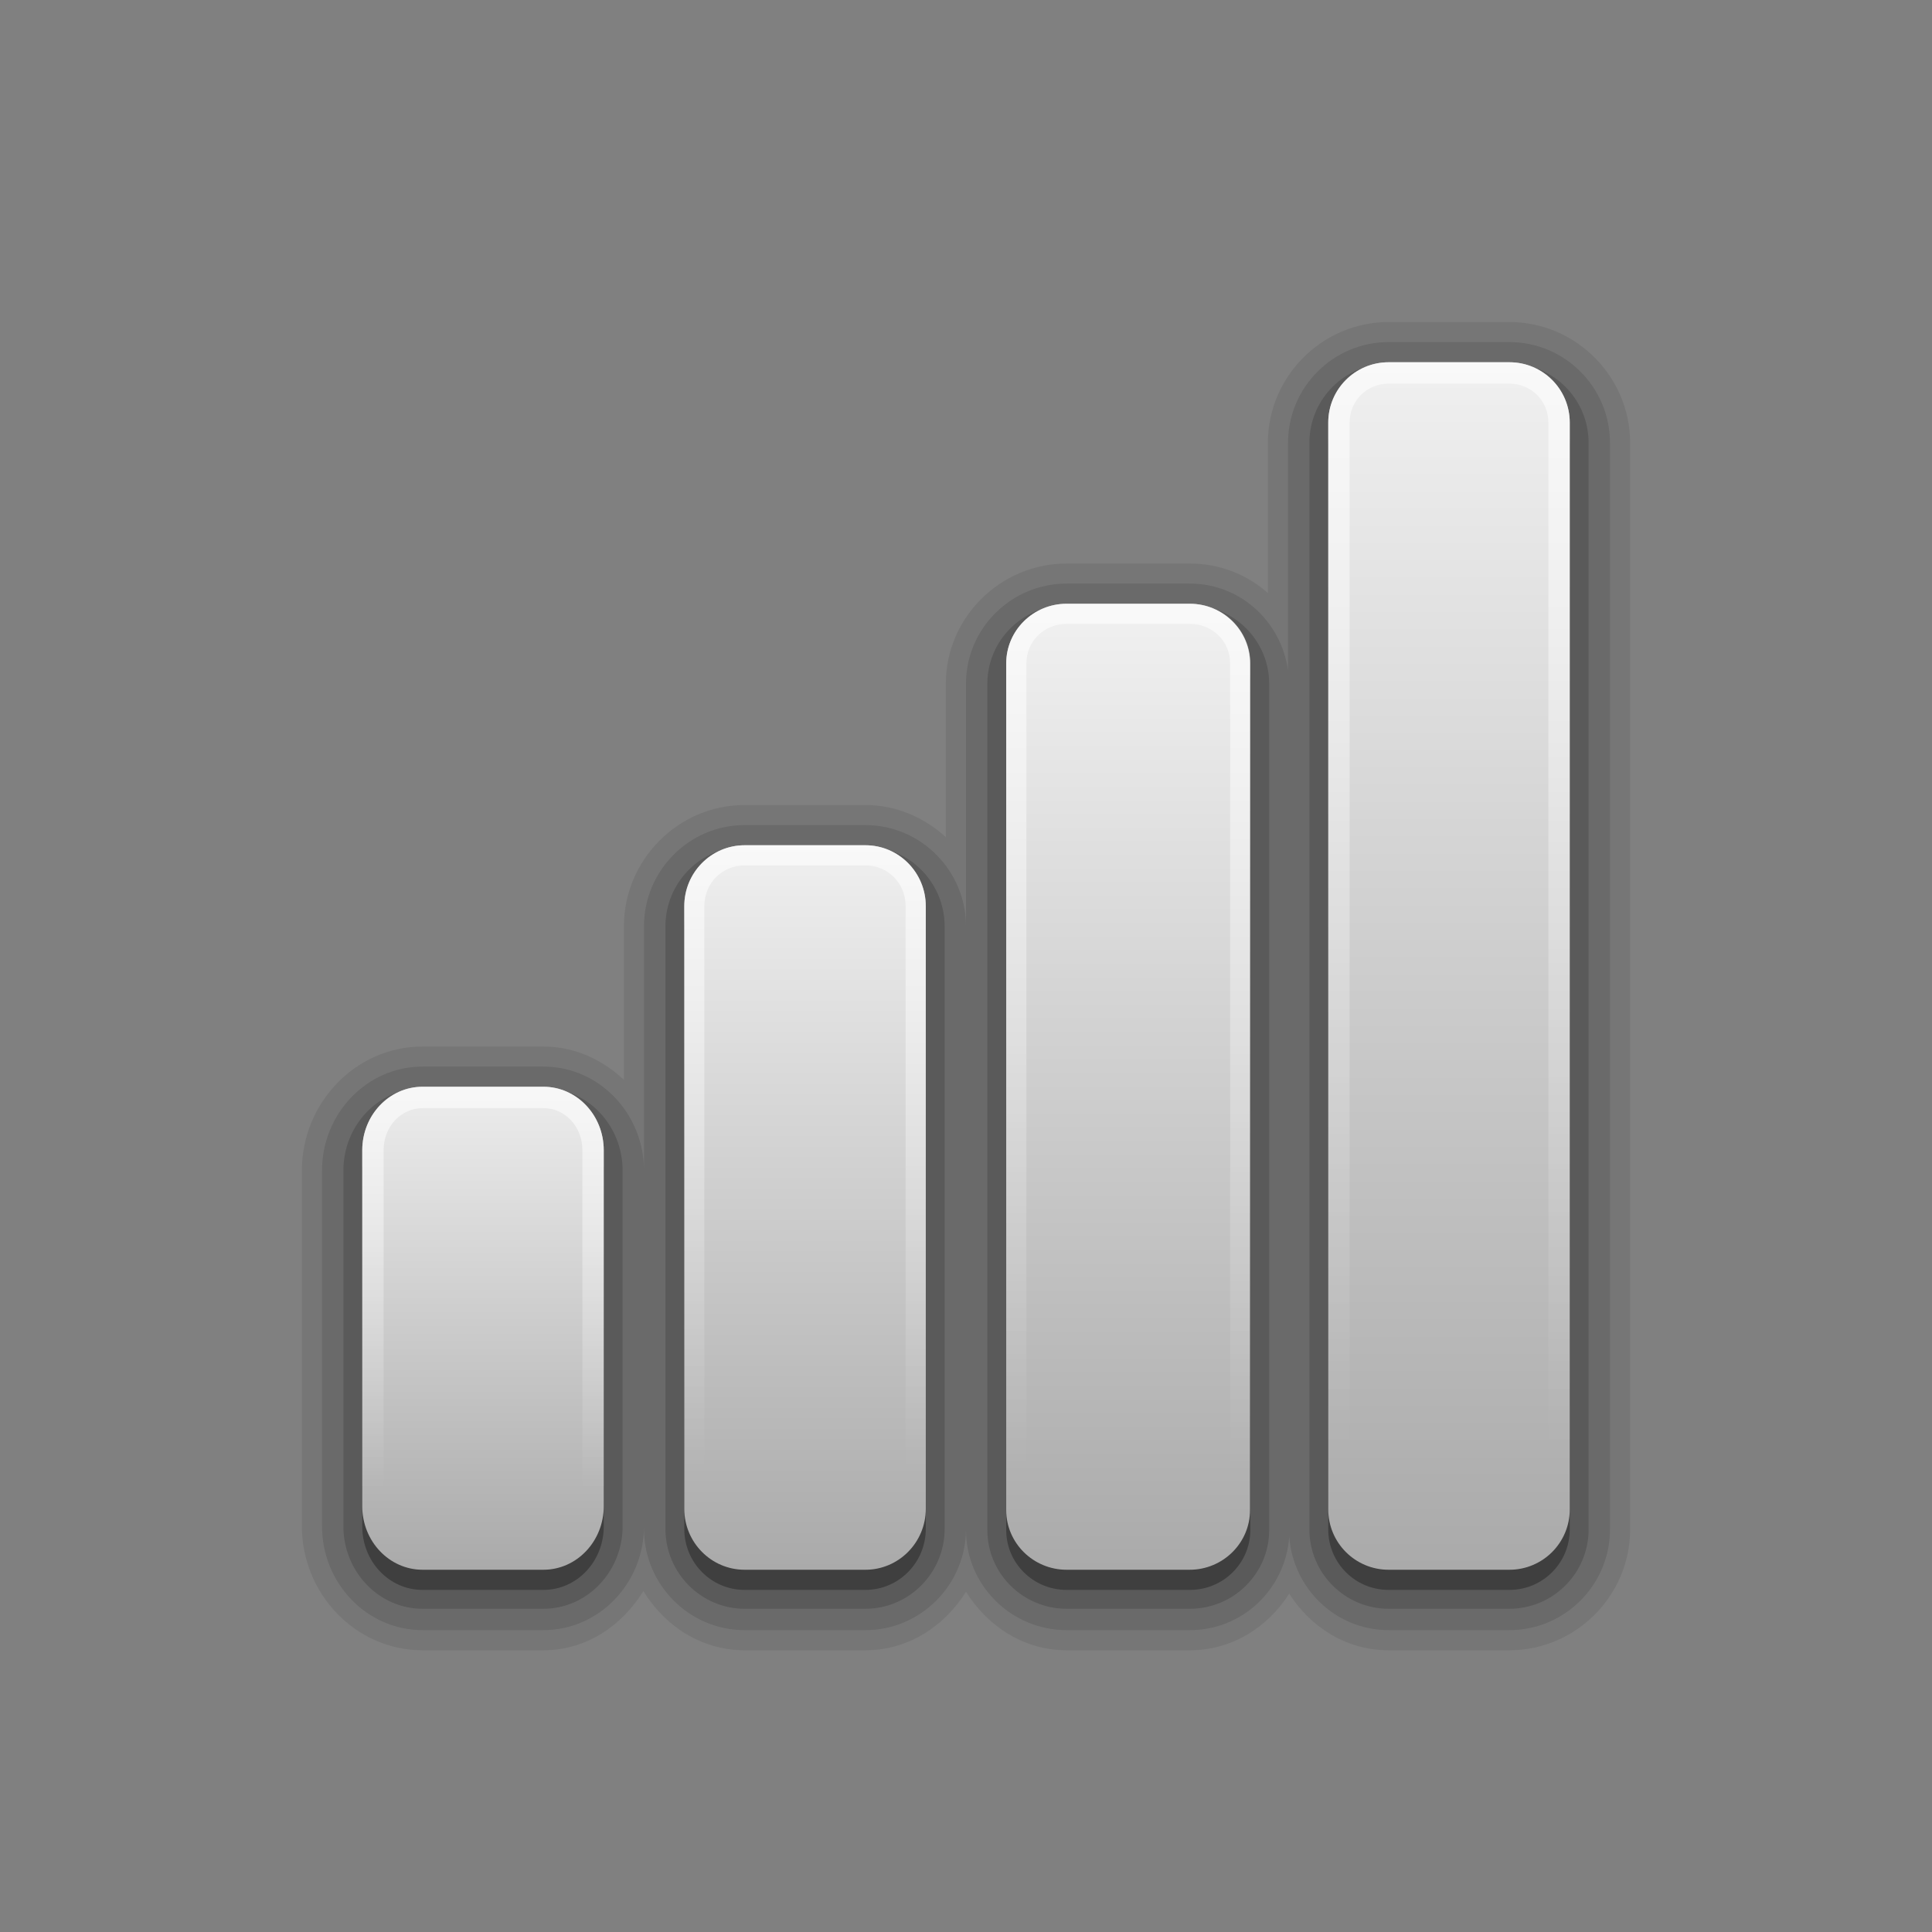 <?xml version="1.0" encoding="UTF-8"?>
<svg xmlns="http://www.w3.org/2000/svg" xmlns:xlink="http://www.w3.org/1999/xlink" width="76pt" height="76pt" viewBox="0 0 76 76" version="1.1">
<rect x="0" y="0" width="76" height="76" fill="#808080" stroke="none"/>
<defs>
<linearGradient id="linear0" gradientUnits="userSpaceOnUse" x1="0" y1="-2" x2="0" y2="-82" gradientTransform="matrix(0.594,0,0,0.594,-1.188,62.938)">
<stop offset="0" style="stop-color:rgb(66.667%,66.667%,66.667%);stop-opacity:1;"/>
<stop offset="1" style="stop-color:rgb(94.118%,94.118%,94.118%);stop-opacity:1;"/>
</linearGradient>
<linearGradient id="linear1" gradientUnits="userSpaceOnUse" x1="0" y1="-2" x2="0" y2="-66" gradientTransform="matrix(0.594,0,0,0.586,0.484,62.922)">
<stop offset="0" style="stop-color:rgb(66.667%,66.667%,66.667%);stop-opacity:1;"/>
<stop offset="1" style="stop-color:rgb(94.118%,94.118%,94.118%);stop-opacity:1;"/>
</linearGradient>
<linearGradient id="linear2" gradientUnits="userSpaceOnUse" x1="0" y1="-2" x2="0" y2="-50" gradientTransform="matrix(0.594,0,0,0.599,1.979,62.945)">
<stop offset="0" style="stop-color:rgb(66.667%,66.667%,66.667%);stop-opacity:1;"/>
<stop offset="1" style="stop-color:rgb(94.118%,94.118%,94.118%);stop-opacity:1;"/>
</linearGradient>
<linearGradient id="linear3" gradientUnits="userSpaceOnUse" x1="0" y1="-2" x2="0" y2="-34" gradientTransform="matrix(0.594,0,0,0.625,3.562,63.001)">
<stop offset="0" style="stop-color:rgb(66.667%,66.667%,66.667%);stop-opacity:1;"/>
<stop offset="1" style="stop-color:rgb(94.118%,94.118%,94.118%);stop-opacity:1;"/>
</linearGradient>
<linearGradient id="linear4" gradientUnits="userSpaceOnUse" x1="0" y1="18" x2="0" y2="72.01" gradientTransform="matrix(0.792,0,0,0.792,0,0)">
<stop offset="0" style="stop-color:rgb(100%,100%,100%);stop-opacity:0.6;"/>
<stop offset="1" style="stop-color:rgb(100%,100%,100%);stop-opacity:0;"/>
</linearGradient>
<linearGradient id="linear5" gradientUnits="userSpaceOnUse" x1="0" y1="30" x2="0" y2="73" gradientTransform="matrix(0.792,0,0,0.792,0,0)">
<stop offset="0" style="stop-color:rgb(100%,100%,100%);stop-opacity:0.6;"/>
<stop offset="1" style="stop-color:rgb(100%,100%,100%);stop-opacity:0;"/>
</linearGradient>
<linearGradient id="linear6" gradientUnits="userSpaceOnUse" x1="0" y1="42" x2="0" y2="73" gradientTransform="matrix(0.792,0,0,0.792,0,0)">
<stop offset="0" style="stop-color:rgb(100%,100%,100%);stop-opacity:0.6;"/>
<stop offset="1" style="stop-color:rgb(100%,100%,100%);stop-opacity:0;"/>
</linearGradient>
<linearGradient id="linear7" gradientUnits="userSpaceOnUse" x1="0" y1="54" x2="0" y2="74" gradientTransform="matrix(0.792,0,0,0.792,0,0)">
<stop offset="0" style="stop-color:rgb(100%,100%,100%);stop-opacity:0.6;"/>
<stop offset="1" style="stop-color:rgb(100%,100%,100%);stop-opacity:0;"/>
</linearGradient>
</defs>
<g id="surface1">
<path style=" stroke:none;fill-rule:nonzero;fill:rgb(0%,0%,0%);fill-opacity:0.078;" d="M 54.625 12.668 C 52.016 12.668 49.875 14.809 49.875 17.418 L 49.875 23.328 C 49.059 22.605 47.988 22.168 46.809 22.168 L 41.957 22.168 C 39.359 22.168 37.207 24.289 37.207 26.891 L 37.207 32.93 C 36.367 32.164 35.262 31.668 34.043 31.668 L 29.293 31.668 C 26.672 31.668 24.543 33.832 24.543 36.441 L 24.543 42.477 C 23.703 41.691 22.617 41.168 21.375 41.168 L 16.625 41.168 C 13.961 41.168 11.875 43.418 11.875 46.039 L 11.875 60.043 C 11.875 62.664 13.961 64.918 16.625 64.918 L 21.375 64.918 C 23.078 64.918 24.473 63.938 25.309 62.59 C 26.145 63.953 27.582 64.918 29.293 64.918 L 34.043 64.918 C 35.738 64.918 37.16 63.961 38 62.617 C 38.84 63.961 40.266 64.918 41.957 64.918 L 46.809 64.918 C 48.473 64.918 49.879 64 50.715 62.691 C 51.551 64.004 52.957 64.918 54.625 64.918 L 59.375 64.918 C 61.984 64.918 64.125 62.773 64.125 60.168 L 64.125 17.418 C 64.125 14.809 61.984 12.668 59.375 12.668 Z M 54.625 12.668 "/>
<path style=" stroke:none;fill-rule:nonzero;fill:rgb(0%,0%,0%);fill-opacity:0.102;" d="M 54.625 13.457 C 52.445 13.457 50.668 15.234 50.668 17.418 L 50.668 26.371 C 50.398 24.453 48.797 22.957 46.809 22.957 L 41.957 22.957 C 39.785 22.957 38 24.719 38 26.891 L 38 36.441 C 38 34.258 36.23 32.457 34.043 32.457 L 29.293 32.457 C 27.102 32.457 25.332 34.258 25.332 36.441 L 25.332 46.039 C 25.332 43.832 23.594 41.957 21.375 41.957 L 16.625 41.957 C 14.406 41.957 12.668 43.832 12.668 46.039 L 12.668 60.043 C 12.668 62.254 14.406 64.125 16.625 64.125 L 21.375 64.125 C 23.594 64.125 25.332 62.254 25.332 60.043 L 25.332 60.141 C 25.332 62.328 27.102 64.125 29.293 64.125 L 34.043 64.125 C 36.215 64.125 37.973 62.352 38 60.191 C 38 62.363 39.785 64.125 41.957 64.125 L 46.809 64.125 C 48.895 64.125 50.578 62.492 50.715 60.438 C 50.863 62.488 52.539 64.125 54.625 64.125 L 59.375 64.125 C 61.555 64.125 63.332 62.348 63.332 60.168 L 63.332 17.418 C 63.332 15.234 61.555 13.457 59.375 13.457 Z M 54.625 13.457 "/>
<path style=" stroke:none;fill-rule:nonzero;fill:rgb(0%,0%,0%);fill-opacity:0.149;" d="M 54.625 14.301 C 52.906 14.301 51.508 15.699 51.508 17.418 L 51.508 60.168 C 51.508 61.883 52.906 63.285 54.625 63.285 L 59.375 63.285 C 61.094 63.285 62.492 61.883 62.492 60.168 L 62.492 17.418 C 62.492 15.699 61.094 14.301 59.375 14.301 Z M 41.957 23.801 C 40.242 23.801 38.84 25.188 38.84 26.891 L 38.84 60.191 C 38.84 61.898 40.242 63.285 41.957 63.285 L 46.809 63.285 C 48.523 63.285 49.926 61.898 49.926 60.191 L 49.926 26.891 C 49.926 25.188 48.523 23.801 46.809 23.801 Z M 29.293 33.301 C 27.57 33.301 26.176 34.715 26.176 36.441 L 26.176 60.141 C 26.176 61.867 27.57 63.285 29.293 63.285 L 34.043 63.285 C 35.766 63.285 37.16 61.867 37.16 60.141 L 37.16 36.441 C 37.16 34.715 35.766 33.301 34.043 33.301 Z M 16.625 42.801 C 14.887 42.801 13.508 44.273 13.508 46.039 L 13.508 60.043 C 13.508 61.809 14.887 63.285 16.625 63.285 L 21.375 63.285 C 23.113 63.285 24.492 61.809 24.492 60.043 L 24.492 46.039 C 24.492 44.273 23.113 42.801 21.375 42.801 Z M 16.625 42.801 "/>
<path style=" stroke:none;fill-rule:nonzero;fill:rgb(0%,0%,0%);fill-opacity:0.298;" d="M 54.625 15.043 C 53.309 15.043 52.25 16.102 52.25 17.418 L 52.25 60.168 C 52.25 61.48 53.309 62.543 54.625 62.543 L 59.375 62.543 C 60.691 62.543 61.75 61.48 61.75 60.168 L 61.75 17.418 C 61.75 16.102 60.691 15.043 59.375 15.043 Z M 41.957 24.543 C 40.645 24.543 39.582 25.594 39.582 26.891 L 39.582 60.191 C 39.582 61.488 40.645 62.543 41.957 62.543 L 46.809 62.543 C 48.121 62.543 49.184 61.488 49.184 60.191 L 49.184 26.891 C 49.184 25.594 48.121 24.543 46.809 24.543 Z M 29.293 34.043 C 27.977 34.043 26.918 35.113 26.918 36.441 L 26.918 60.141 C 26.918 61.469 27.977 62.543 29.293 62.543 L 34.043 62.543 C 35.355 62.543 36.418 61.469 36.418 60.141 L 36.418 36.441 C 36.418 35.113 35.355 34.043 34.043 34.043 Z M 16.625 43.543 C 15.309 43.543 14.25 44.656 14.25 46.039 L 14.25 60.043 C 14.25 61.43 15.309 62.543 16.625 62.543 L 21.375 62.543 C 22.691 62.543 23.75 61.43 23.75 60.043 L 23.75 46.039 C 23.75 44.656 22.691 43.543 21.375 43.543 Z M 16.625 43.543 "/>
<path style=" stroke:none;fill-rule:nonzero;fill:url(#linear0);" d="M 54.625 14.25 L 59.375 14.25 C 60.688 14.25 61.75 15.312 61.75 16.625 L 61.75 59.375 C 61.75 60.688 60.688 61.75 59.375 61.75 L 54.625 61.75 C 53.312 61.75 52.25 60.688 52.25 59.375 L 52.25 16.625 C 52.25 15.312 53.312 14.25 54.625 14.25 Z M 54.625 14.25 "/>
<path style=" stroke:none;fill-rule:nonzero;fill:url(#linear1);" d="M 41.957 23.75 L 46.797 23.75 C 48.105 23.75 49.172 24.801 49.172 26.094 L 49.172 59.406 C 49.172 60.699 48.105 61.75 46.797 61.75 L 41.957 61.75 C 40.648 61.75 39.582 60.699 39.582 59.406 L 39.582 26.094 C 39.582 24.801 40.648 23.75 41.957 23.75 Z M 41.957 23.75 "/>
<path style=" stroke:none;fill-rule:nonzero;fill:url(#linear2);" d="M 29.293 33.25 L 34.043 33.25 C 35.352 33.25 36.418 34.324 36.418 35.648 L 36.418 59.352 C 36.418 60.676 35.352 61.75 34.043 61.75 L 29.293 61.75 C 27.98 61.75 26.918 60.676 26.918 59.352 L 26.918 35.648 C 26.918 34.324 27.98 33.25 29.293 33.25 Z M 29.293 33.25 "/>
<path style=" stroke:none;fill-rule:nonzero;fill:url(#linear3);" d="M 16.625 42.75 L 21.375 42.75 C 22.688 42.75 23.75 43.871 23.75 45.25 L 23.75 59.25 C 23.75 60.629 22.688 61.75 21.375 61.75 L 16.625 61.75 C 15.312 61.75 14.25 60.629 14.25 59.25 L 14.25 45.25 C 14.25 43.871 15.312 42.75 16.625 42.75 Z M 16.625 42.75 "/>
<path style=" stroke:none;fill-rule:nonzero;fill:url(#linear4);" d="M 54.625 14.25 C 53.309 14.25 52.25 15.309 52.25 16.625 L 52.25 59.375 C 52.25 60.691 53.309 61.75 54.625 61.75 L 59.375 61.75 C 60.691 61.75 61.75 60.691 61.75 59.375 L 61.75 16.625 C 61.75 15.309 60.691 14.25 59.375 14.25 Z M 54.625 15.09 L 59.375 15.09 C 60.234 15.09 60.91 15.766 60.91 16.625 L 60.91 59.375 C 60.91 60.234 60.234 60.91 59.375 60.91 L 54.625 60.91 C 53.766 60.91 53.09 60.234 53.09 59.375 L 53.09 16.625 C 53.09 15.766 53.766 15.09 54.625 15.09 Z M 54.625 15.09 "/>
<path style=" stroke:none;fill-rule:nonzero;fill:url(#linear5);" d="M 41.957 23.75 C 40.645 23.75 39.582 24.801 39.582 26.102 L 39.582 59.398 C 39.582 60.699 40.645 61.75 41.957 61.75 L 46.809 61.75 C 48.121 61.75 49.184 60.699 49.184 59.398 L 49.184 26.102 C 49.184 24.801 48.121 23.75 46.809 23.75 Z M 41.957 24.543 L 46.809 24.543 C 47.703 24.543 48.391 25.23 48.391 26.102 L 48.391 59.398 C 48.391 60.27 47.703 60.957 46.809 60.957 L 41.957 60.957 C 41.062 60.957 40.375 60.27 40.375 59.398 L 40.375 26.102 C 40.375 25.23 41.062 24.543 41.957 24.543 Z M 41.957 24.543 "/>
<path style=" stroke:none;fill-rule:nonzero;fill:url(#linear6);" d="M 29.293 33.25 C 27.977 33.25 26.918 34.324 26.918 35.648 L 26.918 59.352 C 26.918 60.676 27.977 61.75 29.293 61.75 L 34.043 61.75 C 35.355 61.75 36.418 60.676 36.418 59.352 L 36.418 35.648 C 36.418 34.324 35.355 33.25 34.043 33.25 Z M 29.293 34.043 L 34.043 34.043 C 34.93 34.043 35.625 34.742 35.625 35.648 L 35.625 59.352 C 35.625 60.258 34.93 60.957 34.043 60.957 L 29.293 60.957 C 28.402 60.957 27.707 60.258 27.707 59.352 L 27.707 35.648 C 27.707 34.742 28.402 34.043 29.293 34.043 Z M 29.293 34.043 "/>
<path style=" stroke:none;fill-rule:nonzero;fill:url(#linear7);" d="M 16.625 42.75 C 15.309 42.75 14.25 43.863 14.25 45.25 L 14.25 59.25 C 14.25 60.637 15.309 61.75 16.625 61.75 L 21.375 61.75 C 22.691 61.75 23.75 60.637 23.75 59.25 L 23.75 45.25 C 23.75 43.863 22.691 42.75 21.375 42.75 Z M 16.625 43.59 L 21.375 43.59 C 22.211 43.59 22.91 44.297 22.91 45.25 L 22.91 59.25 C 22.91 60.203 22.211 60.91 21.375 60.91 L 16.625 60.91 C 15.789 60.91 15.09 60.203 15.09 59.25 L 15.09 45.25 C 15.09 44.297 15.789 43.59 16.625 43.59 Z M 16.625 43.59 "/>
</g>
</svg>

